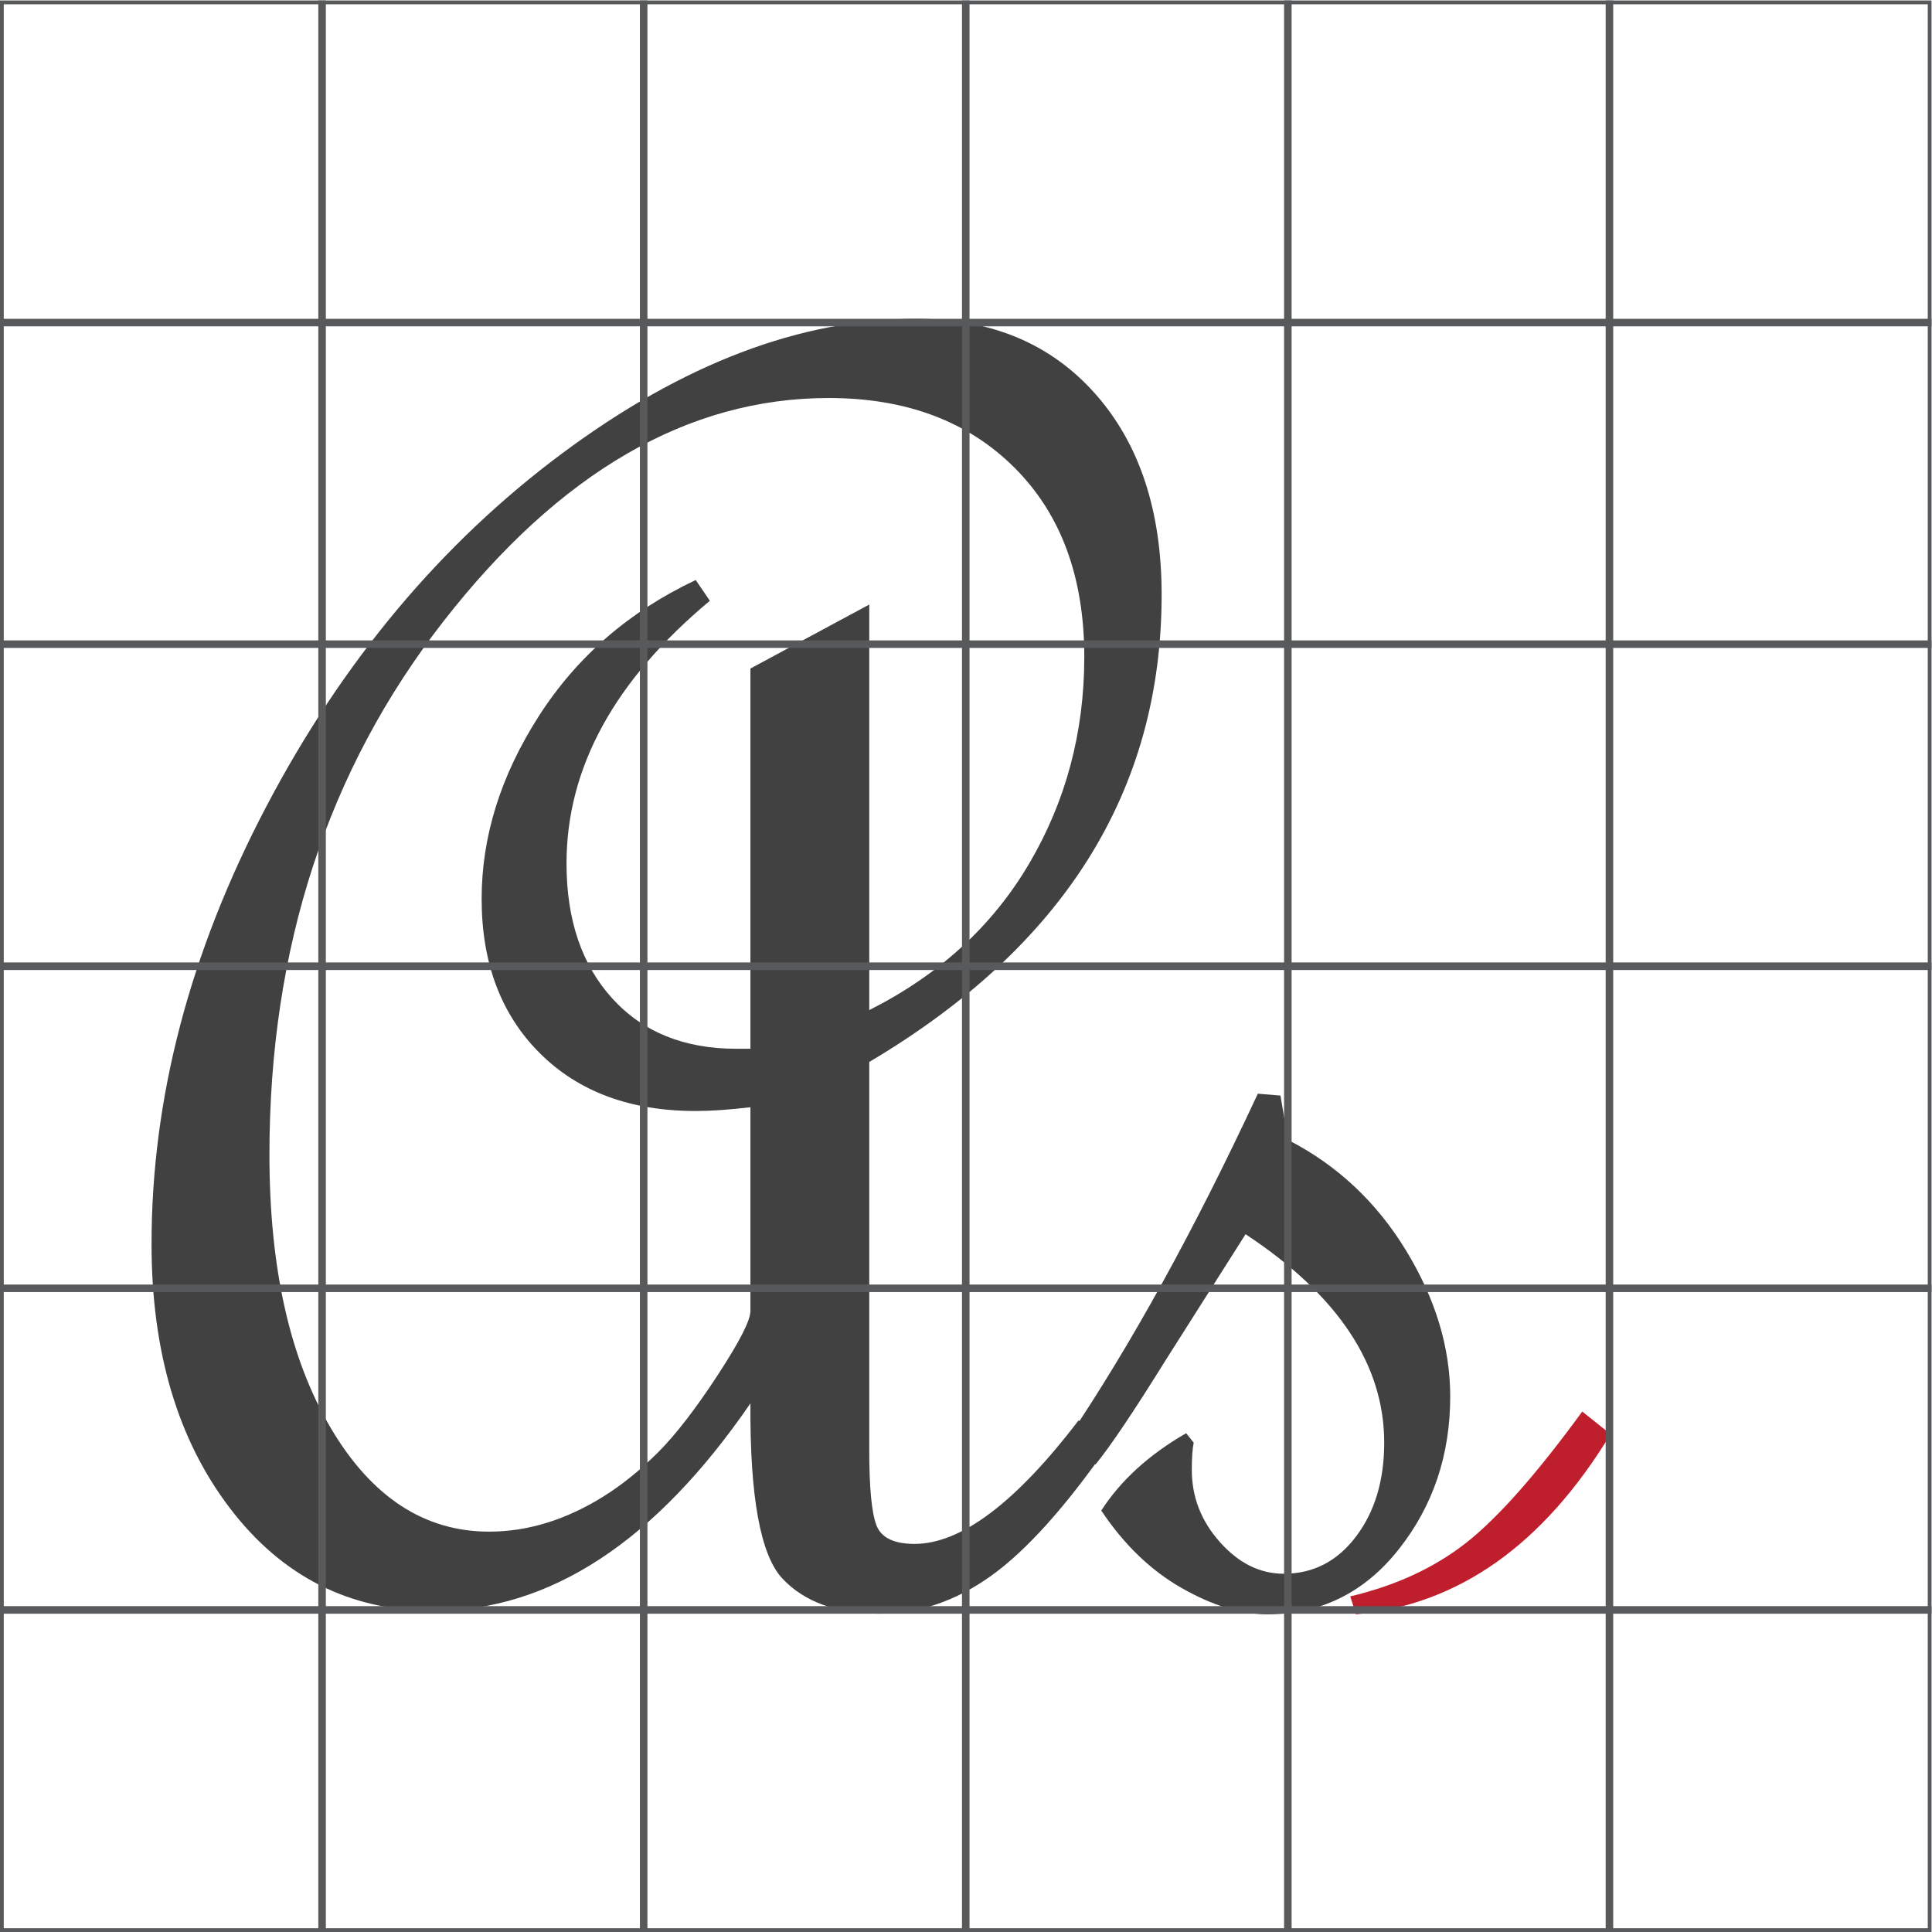 <?xml version="1.0" encoding="UTF-8" standalone="no"?>
<svg
   xmlns:dc="http://purl.org/dc/elements/1.1/"
   xmlns:cc="http://creativecommons.org/ns#"
   xmlns:rdf="http://www.w3.org/1999/02/22-rdf-syntax-ns#"
   xmlns:svg="http://www.w3.org/2000/svg"
   xmlns="http://www.w3.org/2000/svg"
   xmlns:sodipodi="http://sodipodi.sourceforge.net/DTD/sodipodi-0.dtd"
   xmlns:inkscape="http://www.inkscape.org/namespaces/inkscape"
   version="1.1"
   id="svg2"
   xml:space="preserve"
   width="341.333"
   height="341.333"
   viewBox="0 0 341.333 341.333"
   sodipodi:docname="azmisahin.ai"><defs
     id="defs6"><clipPath
       clipPathUnits="userSpaceOnUse"
       id="clipPath18"><path
         d="M 0,256 H 256 V 0 H 0 Z"
         id="path16" /></clipPath></defs><sodipodi:namedview
     pagecolor="#ffffff"
     bordercolor="#666666"
     borderopacity="1"
     objecttolerance="10"
     gridtolerance="10"
     guidetolerance="10"
     inkscape:pageopacity="0"
     inkscape:pageshadow="2"
     inkscape:window-width="640"
     inkscape:window-height="480"
     id="namedview4" /><g
     id="g10"
     inkscape:groupmode="layer"
     inkscape:label="azmisahin"
     transform="matrix(1.333,0,0,-1.333,0,341.333)"><g
       id="g12"><g
         id="g14"
         clip-path="url(#clipPath18)"><g
           id="g20"
           transform="translate(115.21,122.188)"><path
             d="m 0,0 c 9.25,4.658 16.312,11.127 21.187,19.406 4.875,8.28 7.313,17.412 7.313,27.397 0,10.566 -3.084,18.929 -9.25,25.086 -6.168,6.156 -14.375,9.236 -24.625,9.236 -18.668,0 -35.688,-9.867 -51.063,-29.602 C -71.813,31.789 -79.5,8.227 -79.5,-19.166 c 0,-14.988 2.707,-27.063 8.125,-36.221 5.416,-9.16 12.416,-13.738 21,-13.738 2.582,0 5.145,0.395 7.687,1.187 2.542,0.792 5.042,1.958 7.5,3.5 2.458,1.542 4.854,3.479 7.188,5.813 2.332,2.332 4.957,5.729 7.875,10.187 2.916,4.458 4.375,7.309 4.375,8.555 v 27.008 c -2.834,-0.334 -5.25,-0.5 -7.25,-0.5 -8.668,0 -15.563,2.562 -20.688,7.688 -5.125,5.125 -7.687,11.937 -7.687,20.437 0,8.25 2.52,16.312 7.562,24.188 C -38.771,46.813 -31.834,52.832 -23,57 l 1.875,-2.75 c -12.668,-10.562 -19,-22.162 -19,-34.801 0,-7.484 2.02,-13.451 6.062,-17.9 4.042,-4.449 9.52,-6.674 16.438,-6.674 h 1.875 V 45.268 L 0,53.75 Z m -15.75,-52.125 c -12.584,-18.334 -26.584,-27.5 -42,-27.5 -11.084,0 -20.084,4.541 -27,13.625 -6.918,9.082 -10.375,20.75 -10.375,35 0,19.332 5.062,38.645 15.187,57.937 10.125,19.292 23.188,34.895 39.188,46.813 16,11.916 31.666,17.875 47,17.875 9.916,0 17.812,-3.309 23.687,-9.926 5.876,-6.617 8.813,-15.5 8.813,-26.652 C 38.75,29.078 25.832,8.438 0,-6.875 v -51.477 c 0,-4.925 0.312,-8.224 0.937,-9.894 0.625,-1.67 2.313,-2.504 5.063,-2.504 6.166,0 13.416,5.457 21.75,16.375 l 4,-3.25 C 26,-65.875 20.791,-71.668 16.125,-75 c -4.668,-3.332 -9.584,-5 -14.75,-5 -5.668,0 -9.959,1.549 -12.875,4.645 -2.918,3.097 -4.334,10.839 -4.25,23.23"
             style="fill:#414142;fill-opacity:1;fill-rule:nonzero;stroke:none"
             id="path22" /></g><g
           id="g24"
           transform="translate(170.71,104.983)"><path
             d="M 0,0 C 6.5,-3.334 11.707,-8.209 15.625,-14.625 19.541,-21.043 21.5,-27.5 21.5,-34 c 0,-7.75 -2.271,-14.5 -6.812,-20.25 -4.543,-5.75 -10.356,-8.625 -17.438,-8.625 -3.5,0 -7.293,1.168 -11.375,3.5 -4.084,2.332 -7.625,5.75 -10.625,10.25 2.582,4 6.332,7.416 11.25,10.25 l 1,-1.25 c -0.168,-0.834 -0.25,-2.043 -0.25,-3.625 0,-3.584 1.242,-6.771 3.73,-9.563 2.489,-2.792 5.307,-4.187 8.459,-4.187 3.899,0 7.09,1.645 9.579,4.937 2.488,3.292 3.732,7.438 3.732,12.438 0,10.332 -6.125,19.541 -18.375,27.625 L -16.25,-29.25 C -20.5,-36.084 -23.584,-40.668 -25.5,-43 l -3.875,3.125 c 8.5,12.582 16.957,27.916 25.375,46 l 3,-0.25 z"
             style="fill:#414142;fill-opacity:1;fill-rule:nonzero;stroke:none"
             id="path26" /></g><g
           id="g28"
           transform="translate(213.46,65.983)"><path
             d="m 0,0 c -8.918,-14.668 -20.168,-22.625 -33.75,-23.875 l -0.75,2.375 c 6,1.418 11.104,3.77 15.313,7.062 4.207,3.292 9.353,9.104 15.437,17.438 z"
             style="fill:#bf1e2d;fill-opacity:1;fill-rule:nonzero;stroke:none"
             id="path30" /></g><path
           d="M 0,256 H 256 V 0 H 0 Z"
           style="fill:none;stroke:#58595b;stroke-width:1;stroke-linecap:butt;stroke-linejoin:miter;stroke-miterlimit:10;stroke-dasharray:none;stroke-opacity:1"
           id="path32" /><g
           id="g34"
           transform="translate(0,42.688)"><path
             d="M 0,0 H 256"
             style="fill:none;stroke:#58595b;stroke-width:1;stroke-linecap:butt;stroke-linejoin:miter;stroke-miterlimit:10;stroke-dasharray:none;stroke-opacity:1"
             id="path36" /></g><g
           id="g38"
           transform="translate(0,85.312)"><path
             d="M 0,0 H 256"
             style="fill:none;stroke:#58595b;stroke-width:1;stroke-linecap:butt;stroke-linejoin:miter;stroke-miterlimit:10;stroke-dasharray:none;stroke-opacity:1"
             id="path40" /></g><g
           id="g42"
           transform="translate(0,128)"><path
             d="M 0,0 H 256"
             style="fill:none;stroke:#58595b;stroke-width:1;stroke-linecap:butt;stroke-linejoin:miter;stroke-miterlimit:10;stroke-dasharray:none;stroke-opacity:1"
             id="path44" /></g><g
           id="g46"
           transform="translate(0,170.688)"><path
             d="M 0,0 H 256"
             style="fill:none;stroke:#58595b;stroke-width:1;stroke-linecap:butt;stroke-linejoin:miter;stroke-miterlimit:10;stroke-dasharray:none;stroke-opacity:1"
             id="path48" /></g><g
           id="g50"
           transform="translate(0,213.312)"><path
             d="M 0,0 H 256"
             style="fill:none;stroke:#58595b;stroke-width:1;stroke-linecap:butt;stroke-linejoin:miter;stroke-miterlimit:10;stroke-dasharray:none;stroke-opacity:1"
             id="path52" /></g><g
           id="g54"
           transform="translate(213.312,256)"><path
             d="M 0,0 V -256"
             style="fill:none;stroke:#58595b;stroke-width:1;stroke-linecap:butt;stroke-linejoin:miter;stroke-miterlimit:10;stroke-dasharray:none;stroke-opacity:1"
             id="path56" /></g><g
           id="g58"
           transform="translate(170.688,256)"><path
             d="M 0,0 V -256"
             style="fill:none;stroke:#58595b;stroke-width:1;stroke-linecap:butt;stroke-linejoin:miter;stroke-miterlimit:10;stroke-dasharray:none;stroke-opacity:1"
             id="path60" /></g><g
           id="g62"
           transform="translate(128,256)"><path
             d="M 0,0 V -256"
             style="fill:none;stroke:#58595b;stroke-width:1;stroke-linecap:butt;stroke-linejoin:miter;stroke-miterlimit:10;stroke-dasharray:none;stroke-opacity:1"
             id="path64" /></g><g
           id="g66"
           transform="translate(85.312,256)"><path
             d="M 0,0 V -256"
             style="fill:none;stroke:#58595b;stroke-width:1;stroke-linecap:butt;stroke-linejoin:miter;stroke-miterlimit:10;stroke-dasharray:none;stroke-opacity:1"
             id="path68" /></g><g
           id="g70"
           transform="translate(42.688,256)"><path
             d="M 0,0 V -256"
             style="fill:none;stroke:#58595b;stroke-width:1;stroke-linecap:butt;stroke-linejoin:miter;stroke-miterlimit:10;stroke-dasharray:none;stroke-opacity:1"
             id="path72" /></g></g></g></g></svg>
